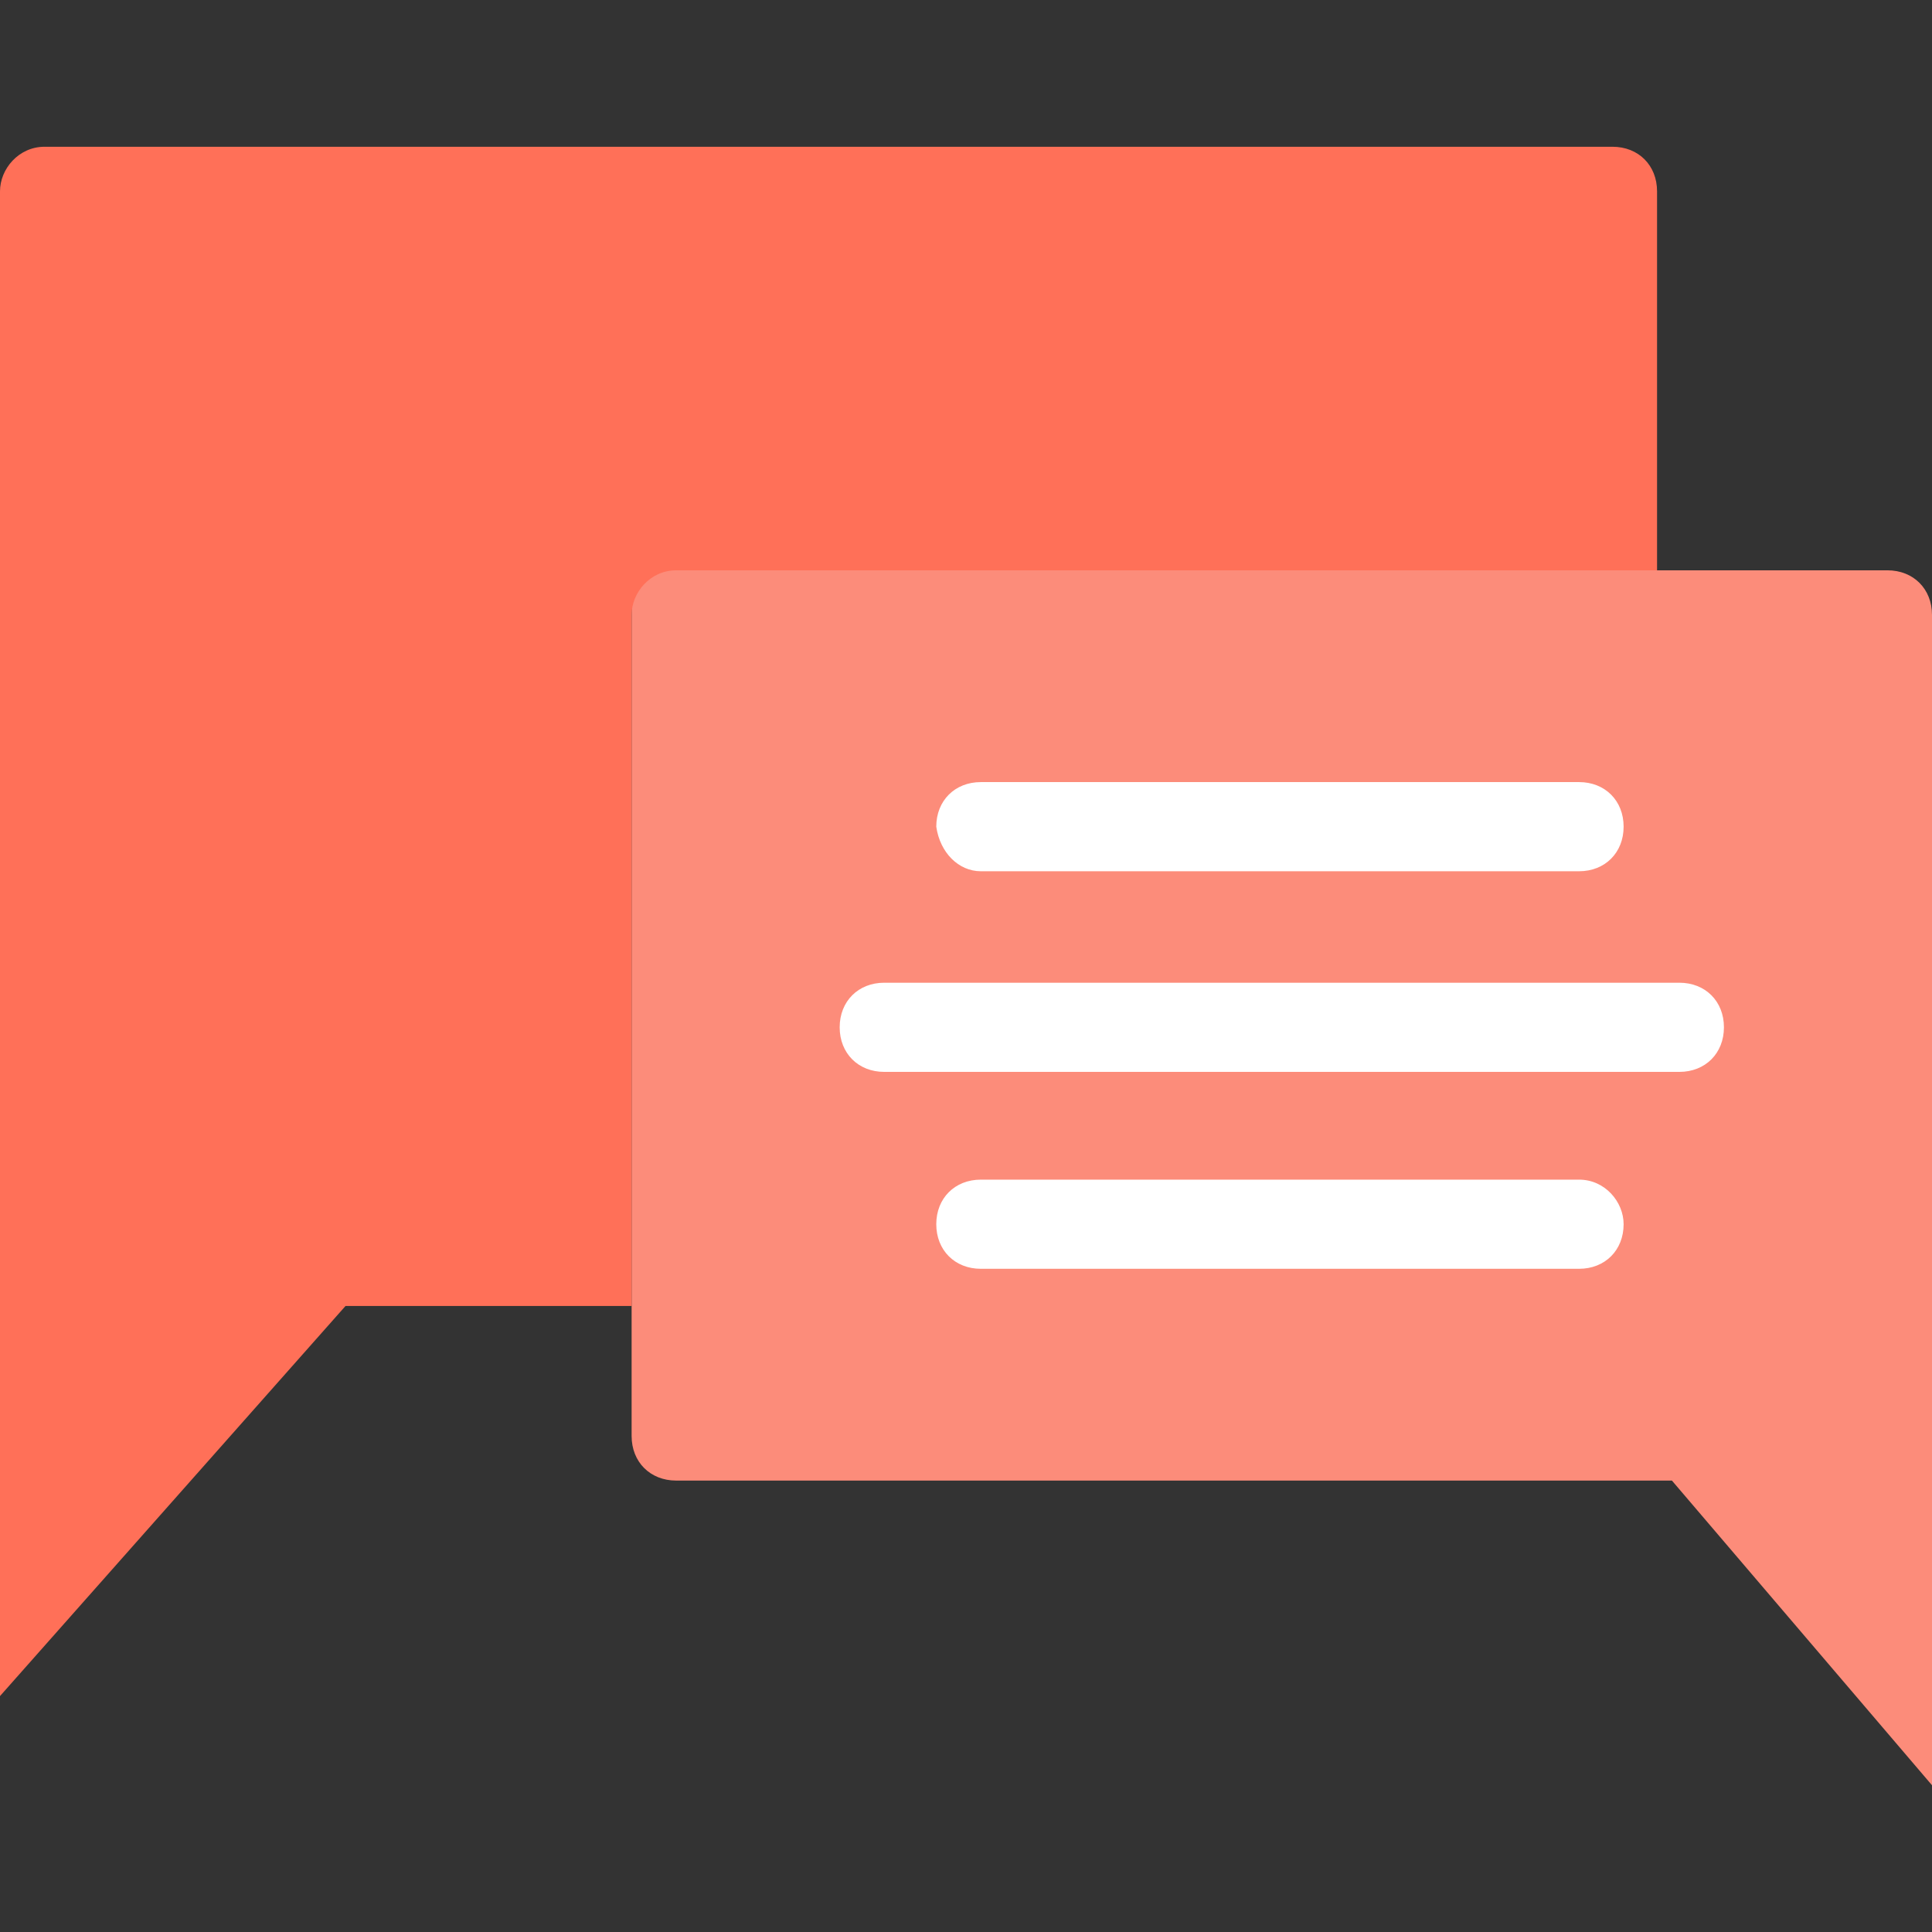 <?xml version="1.0" encoding="iso-8859-1"?>
<!-- Generator: Adobe Illustrator 19.0.0, SVG Export Plug-In . SVG Version: 6.00 Build 0)  -->
<svg version="1.1" id="Capa_1" xmlns="http://www.w3.org/2000/svg" xmlns:xlink="http://www.w3.org/1999/xlink" x="0px" y="0px"
	 viewBox="0 0 512 512" style="enable-background:new 0 0 512 512;" xml:space="preserve">
<rect x="0" y="0" width="512" height="512" fill="#333333" stroke="none"/>
<path style="fill:#FC8C7A;" d="M167.385,151.138h332.8c6.892,0,11.815,4.923,11.815,11.815v310.154l-68.923-80.738H179.2
	c-6.892,0-11.815-4.923-11.815-11.815V151.138z"/>
<path style="fill:#FF7058;" d="M179.2,151.138h259.938V50.708c0-6.892-4.923-11.815-11.815-11.815H11.815
	C4.923,38.892,0,44.8,0,50.708v398.769l91.569-103.385h75.815V162.954C167.385,157.046,172.308,151.138,179.2,151.138z"/>
<g>
	<path style="fill:#FFFFFF;" d="M259.938,230.892h158.523c6.892,0,11.815-4.923,11.815-11.815s-4.923-11.815-11.815-11.815H259.938
		c-6.892,0-11.815,4.923-11.815,11.815C249.108,225.969,254.031,230.892,259.938,230.892z"/>
	<path style="fill:#FFFFFF;" d="M445.046,260.431H234.338c-6.892,0-11.815,4.923-11.815,11.815c0,6.892,4.923,11.815,11.815,11.815
		h210.708c6.892,0,11.815-4.923,11.815-11.815C456.862,265.354,451.939,260.431,445.046,260.431z"/>
	<path style="fill:#FFFFFF;" d="M418.462,312.615H259.938c-6.892,0-11.815,4.923-11.815,11.815c0,6.892,4.923,11.815,11.815,11.815
		h158.523c6.892,0,11.815-4.923,11.815-11.815C430.277,318.523,425.354,312.615,418.462,312.615z"/>
</g>
<g>
</g>
<g>
</g>
<g>
</g>
<g>
</g>
<g>
</g>
<g>
</g>
<g>
</g>
<g>
</g>
<g>
</g>
<g>
</g>
<g>
</g>
<g>
</g>
<g>
</g>
<g>
</g>
<g>
</g>
</svg>
